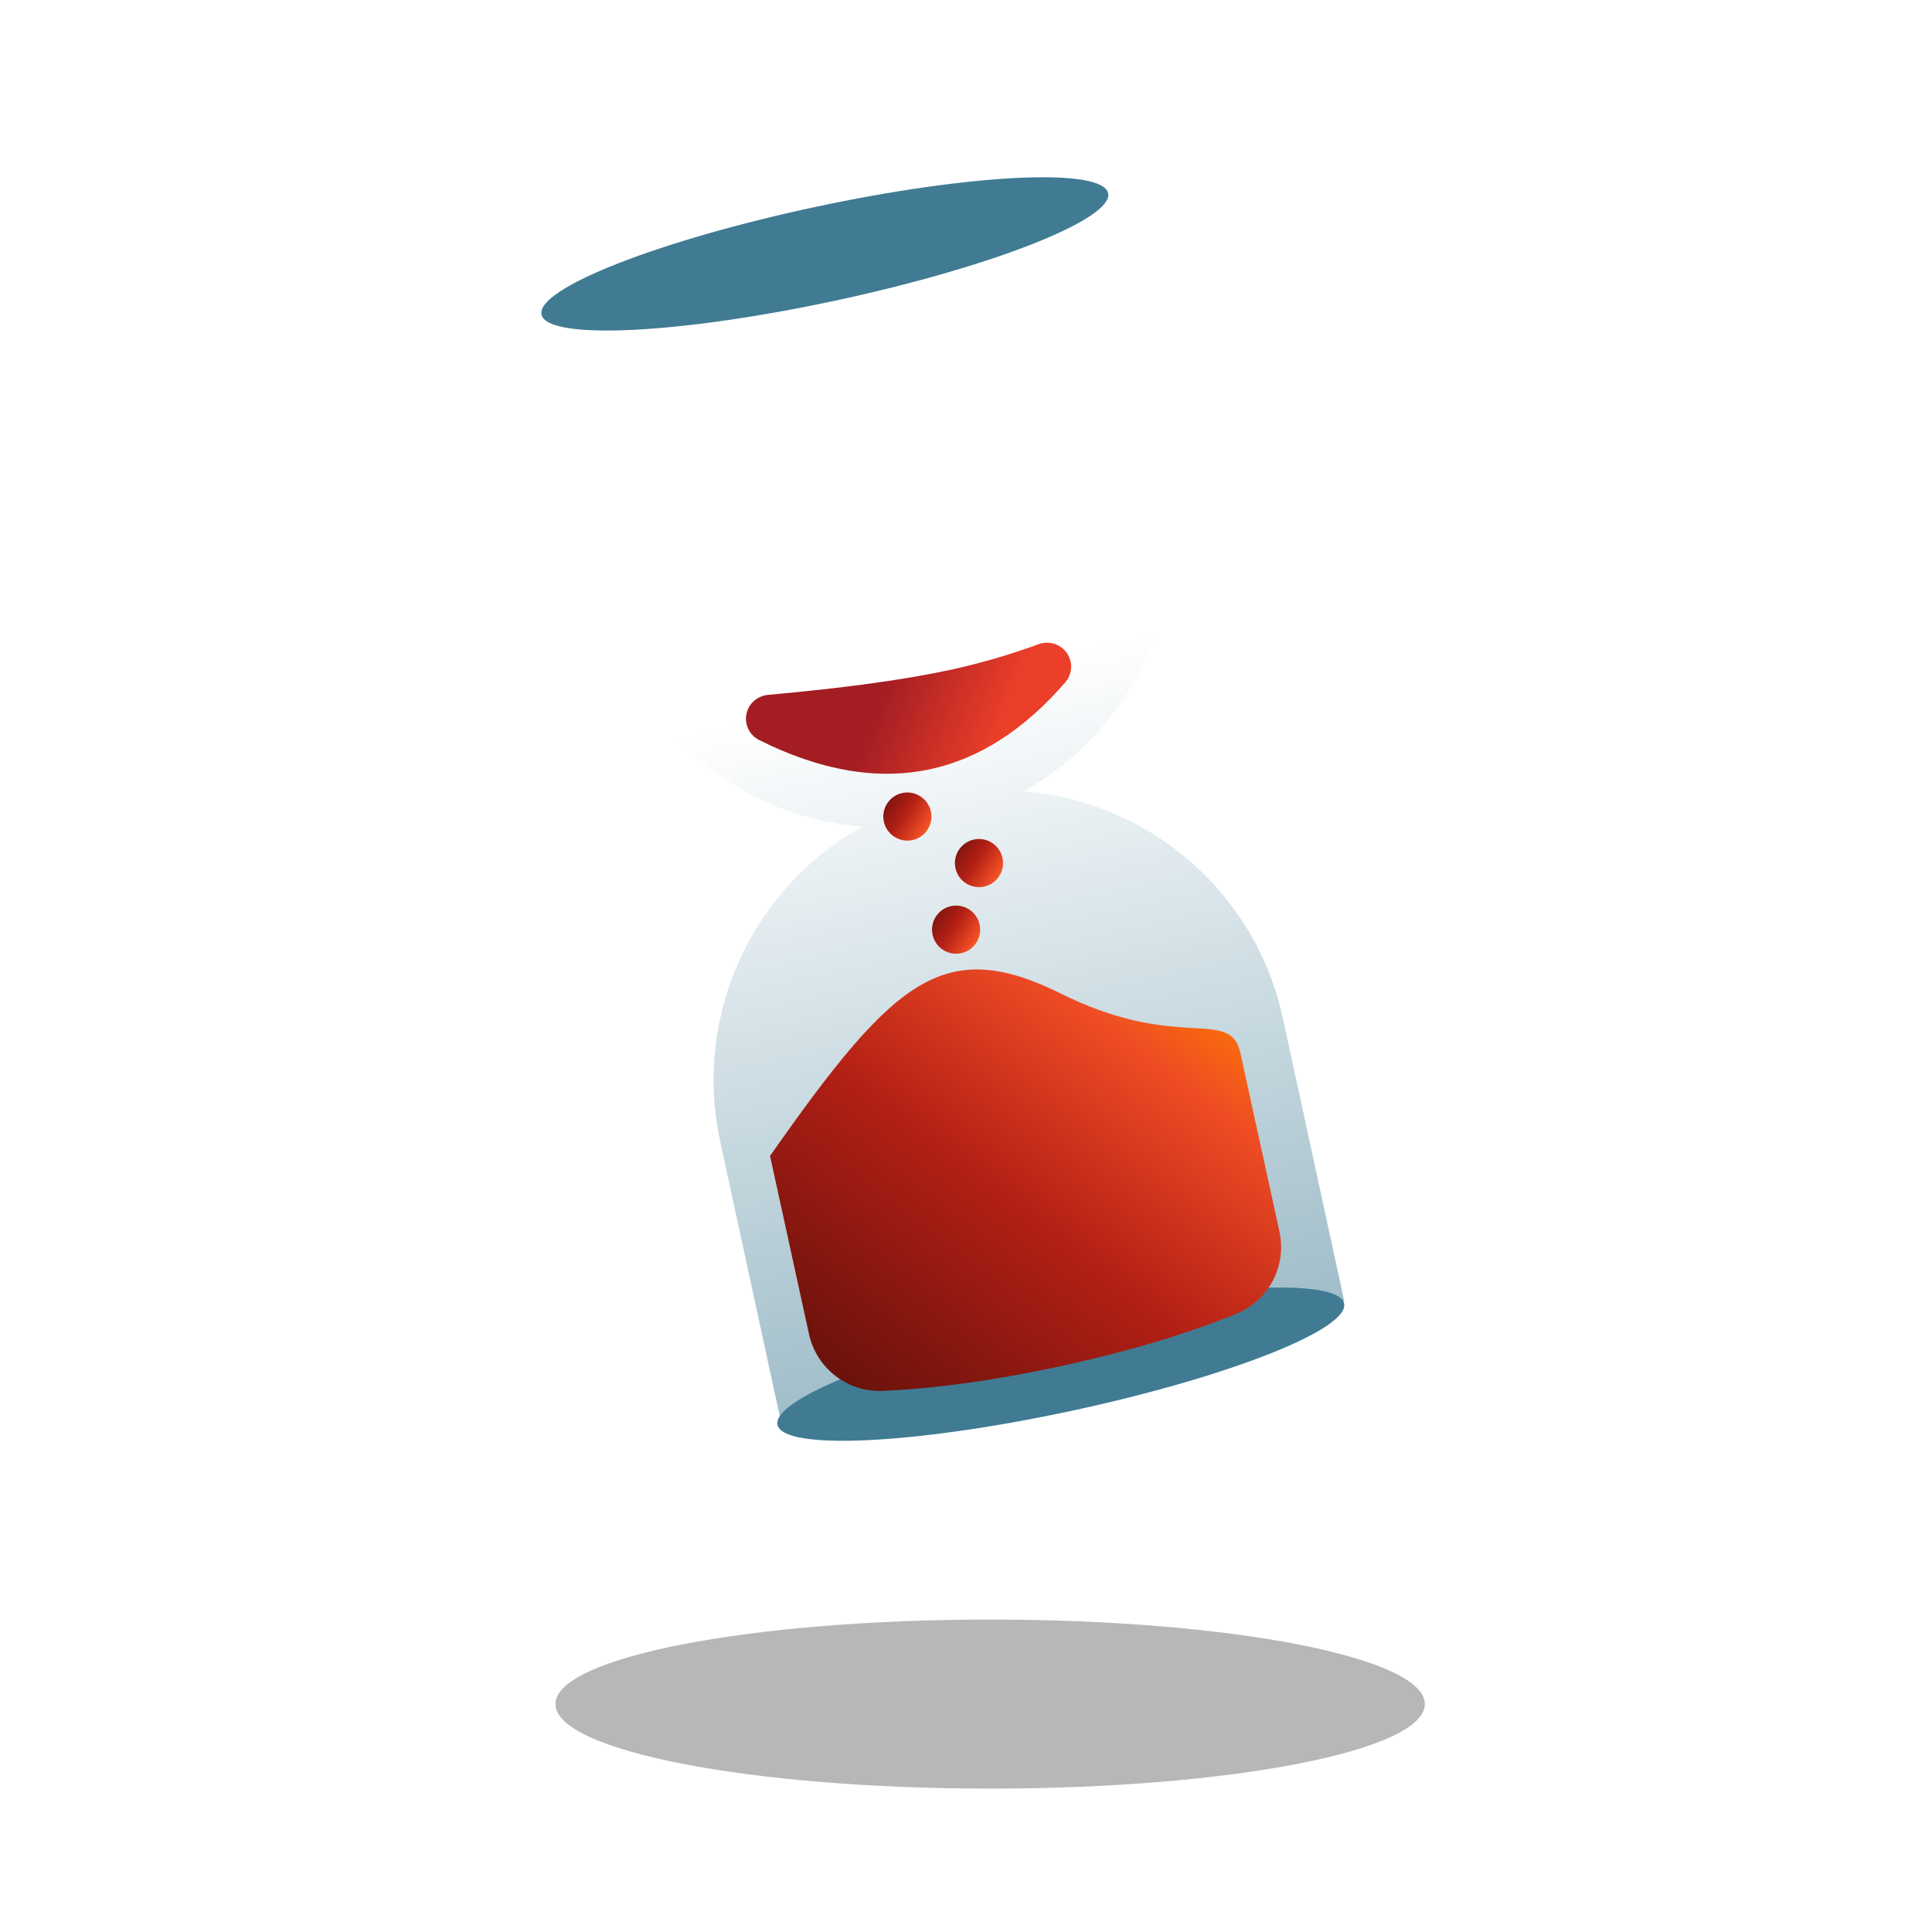 <svg width="100" height="100" viewBox="0 0 100 100" fill="none" xmlns="http://www.w3.org/2000/svg">
<g opacity="0.3" filter="url(#filter0_f)">
<path d="M51.25 92.578C63.676 92.578 73.75 90.619 73.75 88.203C73.75 85.786 63.676 83.828 51.25 83.828C38.824 83.828 28.75 85.786 28.75 88.203C28.75 90.619 38.824 92.578 51.25 92.578Z" fill="#080C10"/>
</g>
<path d="M57.146 10.023L60.32 24.661C61.758 31.288 58.591 37.846 52.971 40.962C59.371 41.451 64.968 46.091 66.405 52.717L69.579 67.355L40.453 73.727L37.279 59.089L37.203 58.716C35.961 52.215 39.115 45.846 44.629 42.786C38.347 42.309 32.84 37.833 31.279 31.404L31.194 31.033L28.02 16.395L57.146 10.023Z" fill="url(#paint0_linear)"/>
<path d="M43.221 15.564C51.319 13.829 57.647 11.338 57.355 10C57.063 8.662 50.261 8.984 42.163 10.719C34.065 12.454 27.737 14.945 28.029 16.283C28.321 17.621 35.123 17.299 43.221 15.564Z" fill="#407B93"/>
<path d="M55.436 73.03C63.534 71.295 69.862 68.804 69.57 67.466C69.278 66.129 62.476 66.45 54.378 68.186C46.28 69.921 39.952 72.412 40.244 73.749C40.536 75.087 47.338 74.766 55.436 73.03Z" fill="#407B93"/>
<path d="M41.874 69.056C42.263 70.832 43.875 72.073 45.693 71.992C48.484 71.868 51.583 71.436 54.988 70.694C58.394 69.952 61.391 69.057 63.98 68.007C65.666 67.324 66.614 65.527 66.225 63.75L64.214 54.557L64.208 54.523C63.687 52.143 61.15 54.367 55.339 51.634L54.946 51.445C48.857 48.42 46.289 50.662 39.857 59.83L41.874 69.056Z" fill="url(#paint1_linear)"/>
<path d="M39.747 35.967C43.669 35.615 46.798 35.187 49.134 34.683C50.72 34.34 52.262 33.894 53.76 33.342C54.407 33.105 55.126 33.433 55.365 34.075C55.524 34.497 55.438 34.973 55.142 35.315C53.02 37.765 50.69 39.266 48.152 39.813C45.439 40.398 42.488 39.898 39.301 38.309C38.683 38.002 38.434 37.258 38.744 36.645C38.937 36.261 39.317 36.005 39.747 35.967Z" fill="url(#paint2_linear)"/>
<path d="M49.753 49.335C50.425 49.189 50.851 48.525 50.704 47.853C50.557 47.181 49.894 46.755 49.222 46.901C48.55 47.048 48.124 47.712 48.271 48.384C48.417 49.056 49.081 49.482 49.753 49.335Z" fill="url(#paint3_linear)"/>
<path d="M50.938 45.889C51.61 45.742 52.035 45.078 51.889 44.406C51.742 43.734 51.078 43.308 50.406 43.455C49.734 43.601 49.308 44.265 49.455 44.937C49.602 45.609 50.266 46.035 50.938 45.889Z" fill="url(#paint4_linear)"/>
<path d="M47.231 43.482C47.903 43.335 48.329 42.671 48.182 41.999C48.035 41.327 47.371 40.901 46.7 41.048C46.027 41.194 45.602 41.858 45.748 42.53C45.895 43.202 46.559 43.628 47.231 43.482Z" fill="url(#paint5_linear)"/>
<defs>
<filter id="filter0_f" x="24.75" y="79.828" width="53" height="16.75" filterUnits="userSpaceOnUse" color-interpolation-filters="sRGB">
<feFlood flood-opacity="0" result="BackgroundImageFix"/>
<feBlend mode="normal" in="SourceGraphic" in2="BackgroundImageFix" result="shape"/>
<feGaussianBlur stdDeviation="2" result="effect1_foregroundBlur"/>
</filter>
<linearGradient id="paint0_linear" x1="47.38" y1="35.328" x2="55.08" y2="70.527" gradientUnits="userSpaceOnUse">
<stop stop-color="white"/>
<stop offset="1" stop-color="#9FBDC9"/>
</linearGradient>
<linearGradient id="paint1_linear" x1="42.179" y1="70.45" x2="59.666" y2="47.547" gradientUnits="userSpaceOnUse">
<stop stop-color="#6A120C"/>
<stop offset="0.438" stop-color="#B21F15"/>
<stop offset="0.796" stop-color="#EE4C24"/>
<stop offset="1" stop-color="#FF7E00"/>
</linearGradient>
<linearGradient id="paint2_linear" x1="45.038" y1="37.364" x2="51.157" y2="39.685" gradientUnits="userSpaceOnUse">
<stop stop-color="#A31D23"/>
<stop offset="1" stop-color="#EC3F29"/>
</linearGradient>
<linearGradient id="paint3_linear" x1="48.005" y1="47.167" x2="50.971" y2="49.069" gradientUnits="userSpaceOnUse">
<stop stop-color="#6A120C"/>
<stop offset="0.438" stop-color="#B21F15"/>
<stop offset="0.796" stop-color="#EE4C24"/>
<stop offset="1" stop-color="#FF7E00"/>
</linearGradient>
<linearGradient id="paint4_linear" x1="49.189" y1="43.72" x2="52.155" y2="45.623" gradientUnits="userSpaceOnUse">
<stop stop-color="#6A120C"/>
<stop offset="0.438" stop-color="#B21F15"/>
<stop offset="0.796" stop-color="#EE4C24"/>
<stop offset="1" stop-color="#FF7E00"/>
</linearGradient>
<linearGradient id="paint5_linear" x1="45.483" y1="41.313" x2="48.448" y2="43.215" gradientUnits="userSpaceOnUse">
<stop stop-color="#6A120C"/>
<stop offset="0.438" stop-color="#B21F15"/>
<stop offset="0.796" stop-color="#EE4C24"/>
<stop offset="1" stop-color="#FF7E00"/>
</linearGradient>
</defs>
</svg>
